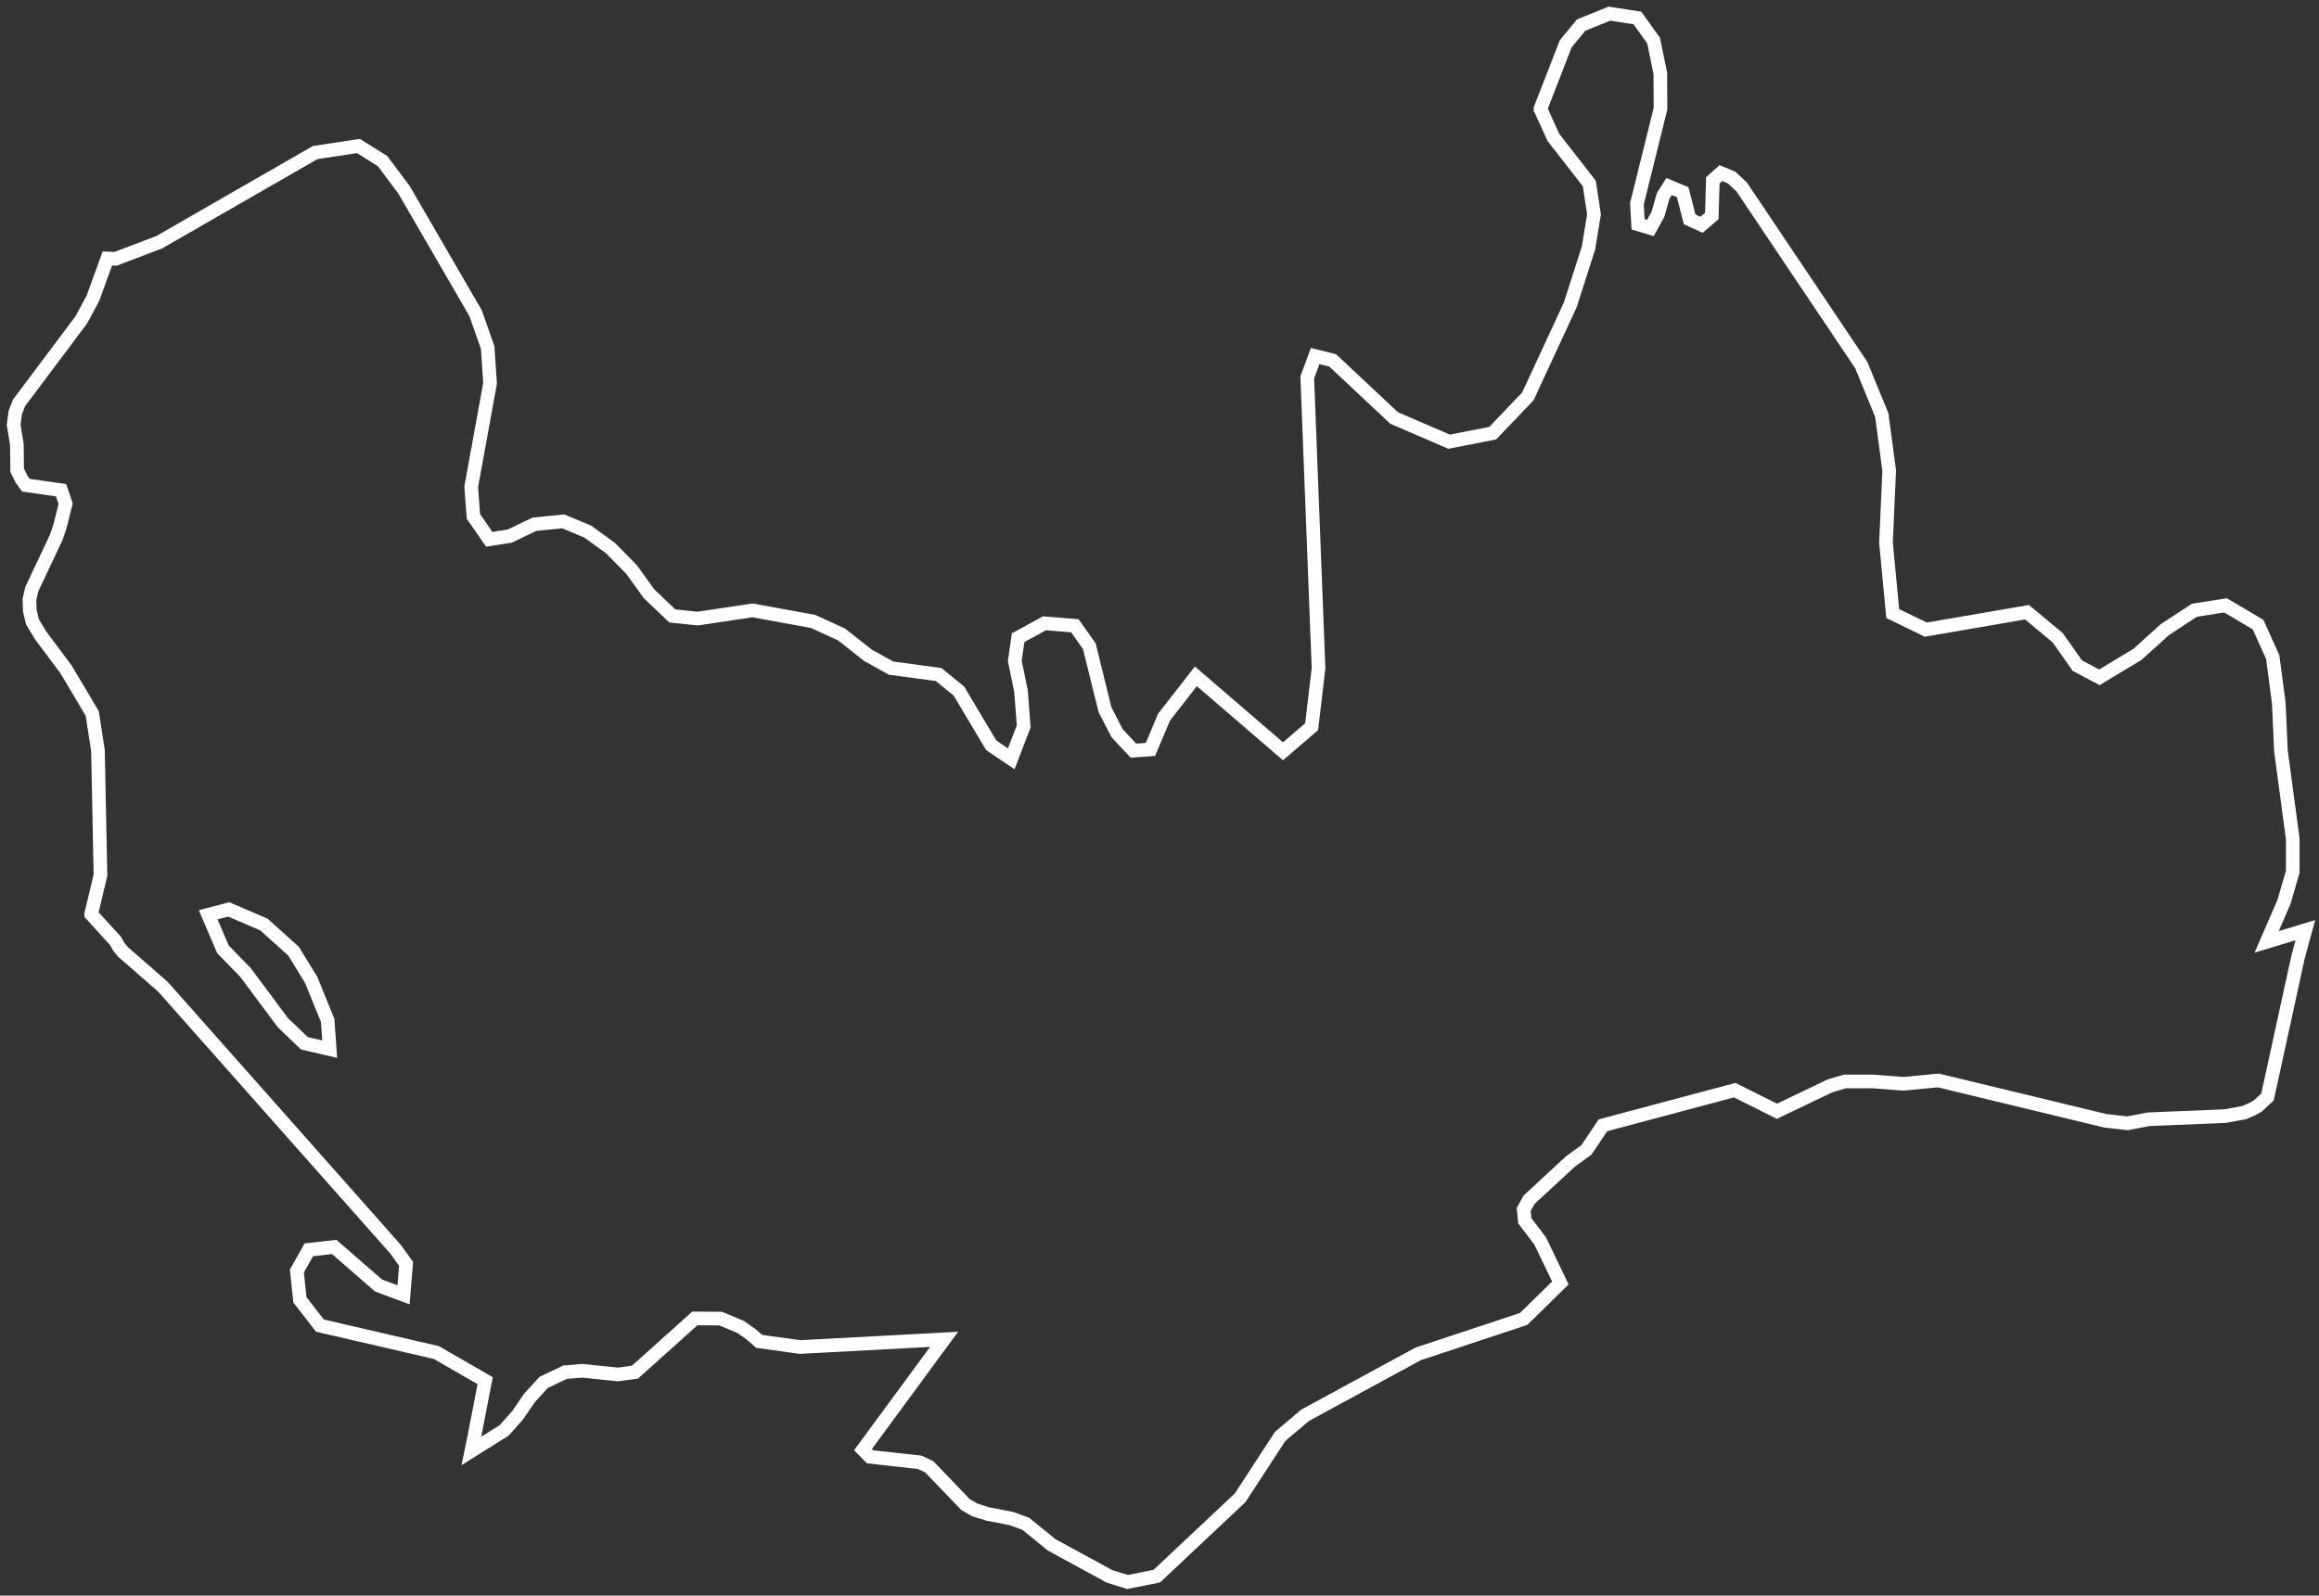 <svg width="170" height="117" viewBox="0 0 170 117" fill="none" xmlns="http://www.w3.org/2000/svg">
<rect x="0" y="0" width="170" height="117" fill="#333333" stroke="none"/>
<path fill-rule="evenodd" clip-rule="evenodd" d="M24.168 76.93L24.02 74.82L22.811 71.85L21.516 69.74L19.345 67.789L16.766 66.684L15.261 67.077L16.347 69.617L16.445 69.715L18 71.311L20.739 74.992L22.318 76.501L24.168 76.93ZM120.986 16.719L121.541 15.713L121.923 14.363L122.355 13.675L123.355 14.093L123.86 16.081L124.736 16.485L125.489 15.835L125.563 13.222L126.155 12.694L126.932 13.013L127.672 13.7L136.444 26.768L137.949 30.437L138.492 34.511L138.257 39.787L138.751 44.99L141.181 46.168L148.595 44.892L150.853 46.769L152.284 48.806L153.9 49.665L156.688 47.984L158.699 46.168L160.87 44.745L163.152 44.389L165.533 45.8L166.607 48.18L167.051 51.543L167.211 55.064L168.075 61.506V63.924L167.433 66.132L166.163 69.065L169 68.206L168.457 70.206L166.224 80.44L165.509 81.102L165.089 81.336L164.522 81.581L163.115 81.839L157.502 82.072L155.972 82.366L154.332 82.182L142.094 79.225L139.528 79.47L137.283 79.299H135.247L134.161 79.618L130.263 81.483L127.167 79.937L117.507 82.513L116.298 84.317L115.126 85.164L112.091 87.974L111.697 88.686L111.783 89.52L112.905 90.993L114.386 94.073L111.697 96.711L103.961 99.275L95.671 103.778L93.845 105.325L90.909 109.828L84.803 115.57L82.656 116L81.324 115.583L77.092 113.276L75.192 111.73L74.144 111.349L72.429 111.018L71.454 110.711L70.776 110.319L68.124 107.558L67.433 107.226L63.781 106.822L63.263 106.294L69.209 98.208L58.637 98.772L55.651 98.355L55.047 97.827L54.294 97.3L52.826 96.686L50.939 96.674L46.547 100.613L45.301 100.784L42.698 100.515L41.439 100.613L39.86 101.361L38.824 102.49L37.961 103.754L36.961 104.883L34.556 106.392L34.765 105.374L35.567 101.238L31.99 99.177L23.453 97.201L21.985 95.312L21.763 93.201L22.639 91.643L24.501 91.434L27.746 94.257L29.584 94.944L29.769 92.674L28.992 91.594L11.955 72.366L9.006 69.789L8.71 69.421L8.476 69.004L6.687 67.04V67.016L7.366 64.169L7.181 55.027L6.761 52.316L4.861 49.113L2.986 46.598L2.382 45.604L2.184 44.769L2.16 43.947L2.332 43.199L4.109 39.431L4.38 38.658L4.812 36.941L4.479 35.947L1.901 35.578L1.58 35.137L1.259 34.486L1.234 32.572L1 31.149L1.123 30.241L1.395 29.541L5.959 23.455L6.811 21.872L7.872 18.952L8.476 18.976L11.671 17.762L23.107 11.185L26.278 10.706L28.042 11.81L29.621 13.921L34.864 22.964L35.752 25.492L35.925 28.106L34.543 35.701L34.704 37.861L35.863 39.542L37.368 39.309L39.182 38.438L41.291 38.229L43.08 38.977L44.758 40.192L46.3 41.763L47.583 43.542L49.285 45.162L51.148 45.358L55.17 44.757L59.611 45.567L61.696 46.524L63.621 48.045L65.323 48.99L68.802 49.457L70.295 50.671L72.663 54.647L74.132 55.641L75.044 53.261L74.847 50.671L74.391 48.463L74.637 46.757L76.574 45.702L78.795 45.886L79.856 47.383L81.003 52.033L81.891 53.764L83.088 55.04L84.334 54.954L85.333 52.586L87.665 49.592L94.055 55.089L96.152 53.285L96.658 49.002L95.832 27.676L96.411 26.106L97.694 26.425L102.197 30.646L106.231 32.388L109.426 31.762L112.005 29.063L115.114 22.351L116.446 18.191L116.853 15.725L116.508 13.455L113.88 10.08L112.942 8.019V7.994L112.93 7.982V7.97L114.781 3.209L115.916 1.834L117.988 1L120.036 1.319L121.22 2.976L121.714 5.381L121.726 7.97L119.999 14.939L120.085 16.449L120.986 16.719Z" stroke="white" stroke-miterlimit="10"/>
</svg>
